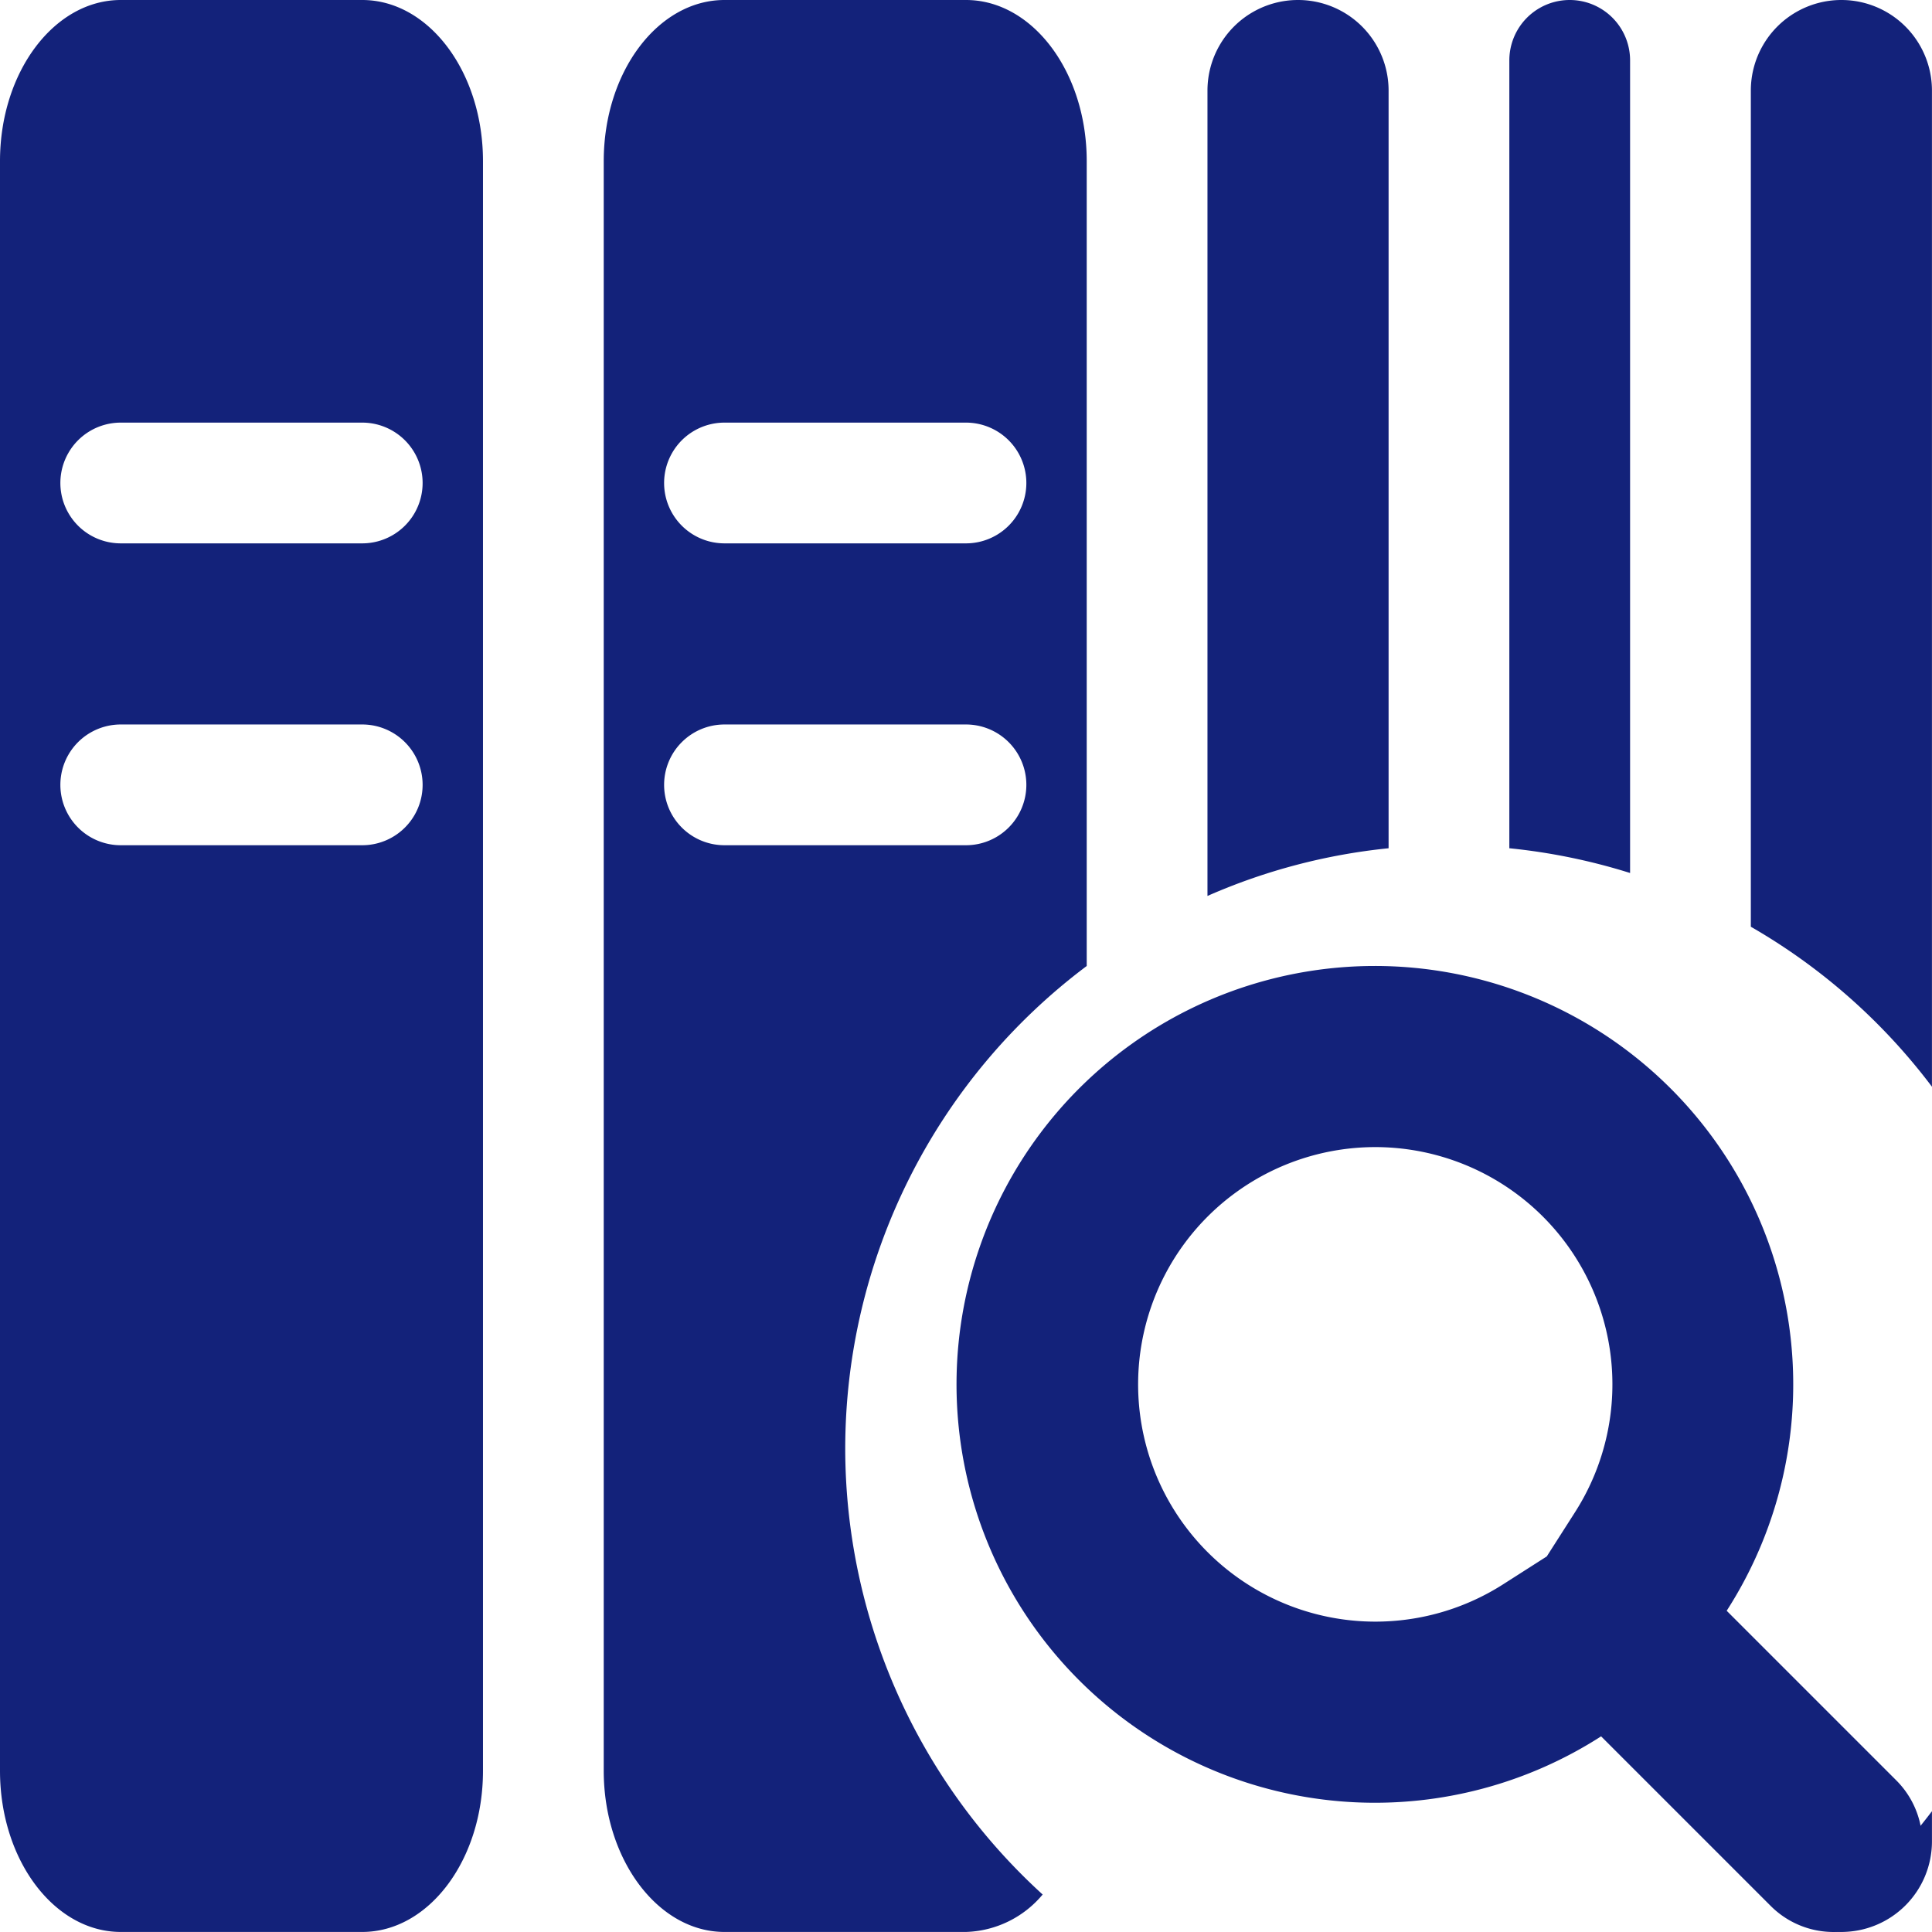 <?xml version="1.0" standalone="no"?><!DOCTYPE svg PUBLIC "-//W3C//DTD SVG 1.1//EN" "http://www.w3.org/Graphics/SVG/1.1/DTD/svg11.dtd"><svg t="1715669591943" class="icon" viewBox="0 0 1024 1024" version="1.1" xmlns="http://www.w3.org/2000/svg" p-id="72670" xmlns:xlink="http://www.w3.org/1999/xlink" width="28" height="28"><path d="M728.622 607.985a125.757 125.757 0 0 1 105.917 193.915l-14.72 23.039-23.039 14.72A125.757 125.757 0 1 1 728.622 607.985m0-95.998a221.755 221.755 0 1 0 119.997 408.31l89.918 89.918a47.039 47.039 0 1 0 66.558-66.558l-89.918-89.918A221.755 221.755 0 0 0 728.622 511.988zM191.995 0H63.998C28.799 0 0 38.079 0 85.438v853.099C0 985.896 28.799 1023.975 63.998 1023.975h127.997c35.199 0 63.998-38.079 63.998-85.438V85.438C255.994 38.079 227.194 0 191.995 0z m0 447.989H63.998a31.999 31.999 0 0 1 0-63.998h127.997a31.999 31.999 0 0 1 0 63.998z m0-159.996H63.998a31.999 31.999 0 0 1 0-63.998h127.997a31.999 31.999 0 0 1 0 63.998zM1023.975 575.986V47.999a47.999 47.999 0 0 0-95.998 0v443.189A319.992 319.992 0 0 1 1023.975 575.986z" p-id="72671" fill="#13227a"></path><path d="M962.217 1021.735a47.039 47.039 0 0 0 13.76 2.24 47.999 47.999 0 0 0 47.999-47.999V959.977a319.992 319.992 0 0 1-61.758 61.758zM447.989 767.981a319.992 319.992 0 0 1 127.997-255.994V85.438C575.986 38.079 547.187 0 511.988 0h-127.997c-35.199 0-63.998 38.079-63.998 85.438v853.099c0 47.039 28.799 85.438 63.998 85.438h127.997a55.039 55.039 0 0 0 40.639-19.84A319.992 319.992 0 0 1 447.989 767.981zM383.991 223.995h127.997a31.999 31.999 0 0 1 0 63.998h-127.997a31.999 31.999 0 0 1 0-63.998z m-31.999 191.995a31.999 31.999 0 0 1 31.999-31.999h127.997a31.999 31.999 0 0 1 0 63.998h-127.997a31.999 31.999 0 0 1-31.999-31.999zM735.982 449.589V47.999a47.999 47.999 0 0 0-95.998 0v426.87a317.752 317.752 0 0 1 95.998-25.279zM863.979 462.709V31.999a31.999 31.999 0 0 0-63.998 0v417.59a319.992 319.992 0 0 1 63.998 13.12z" p-id="72672" fill="#13227a"></path></svg>